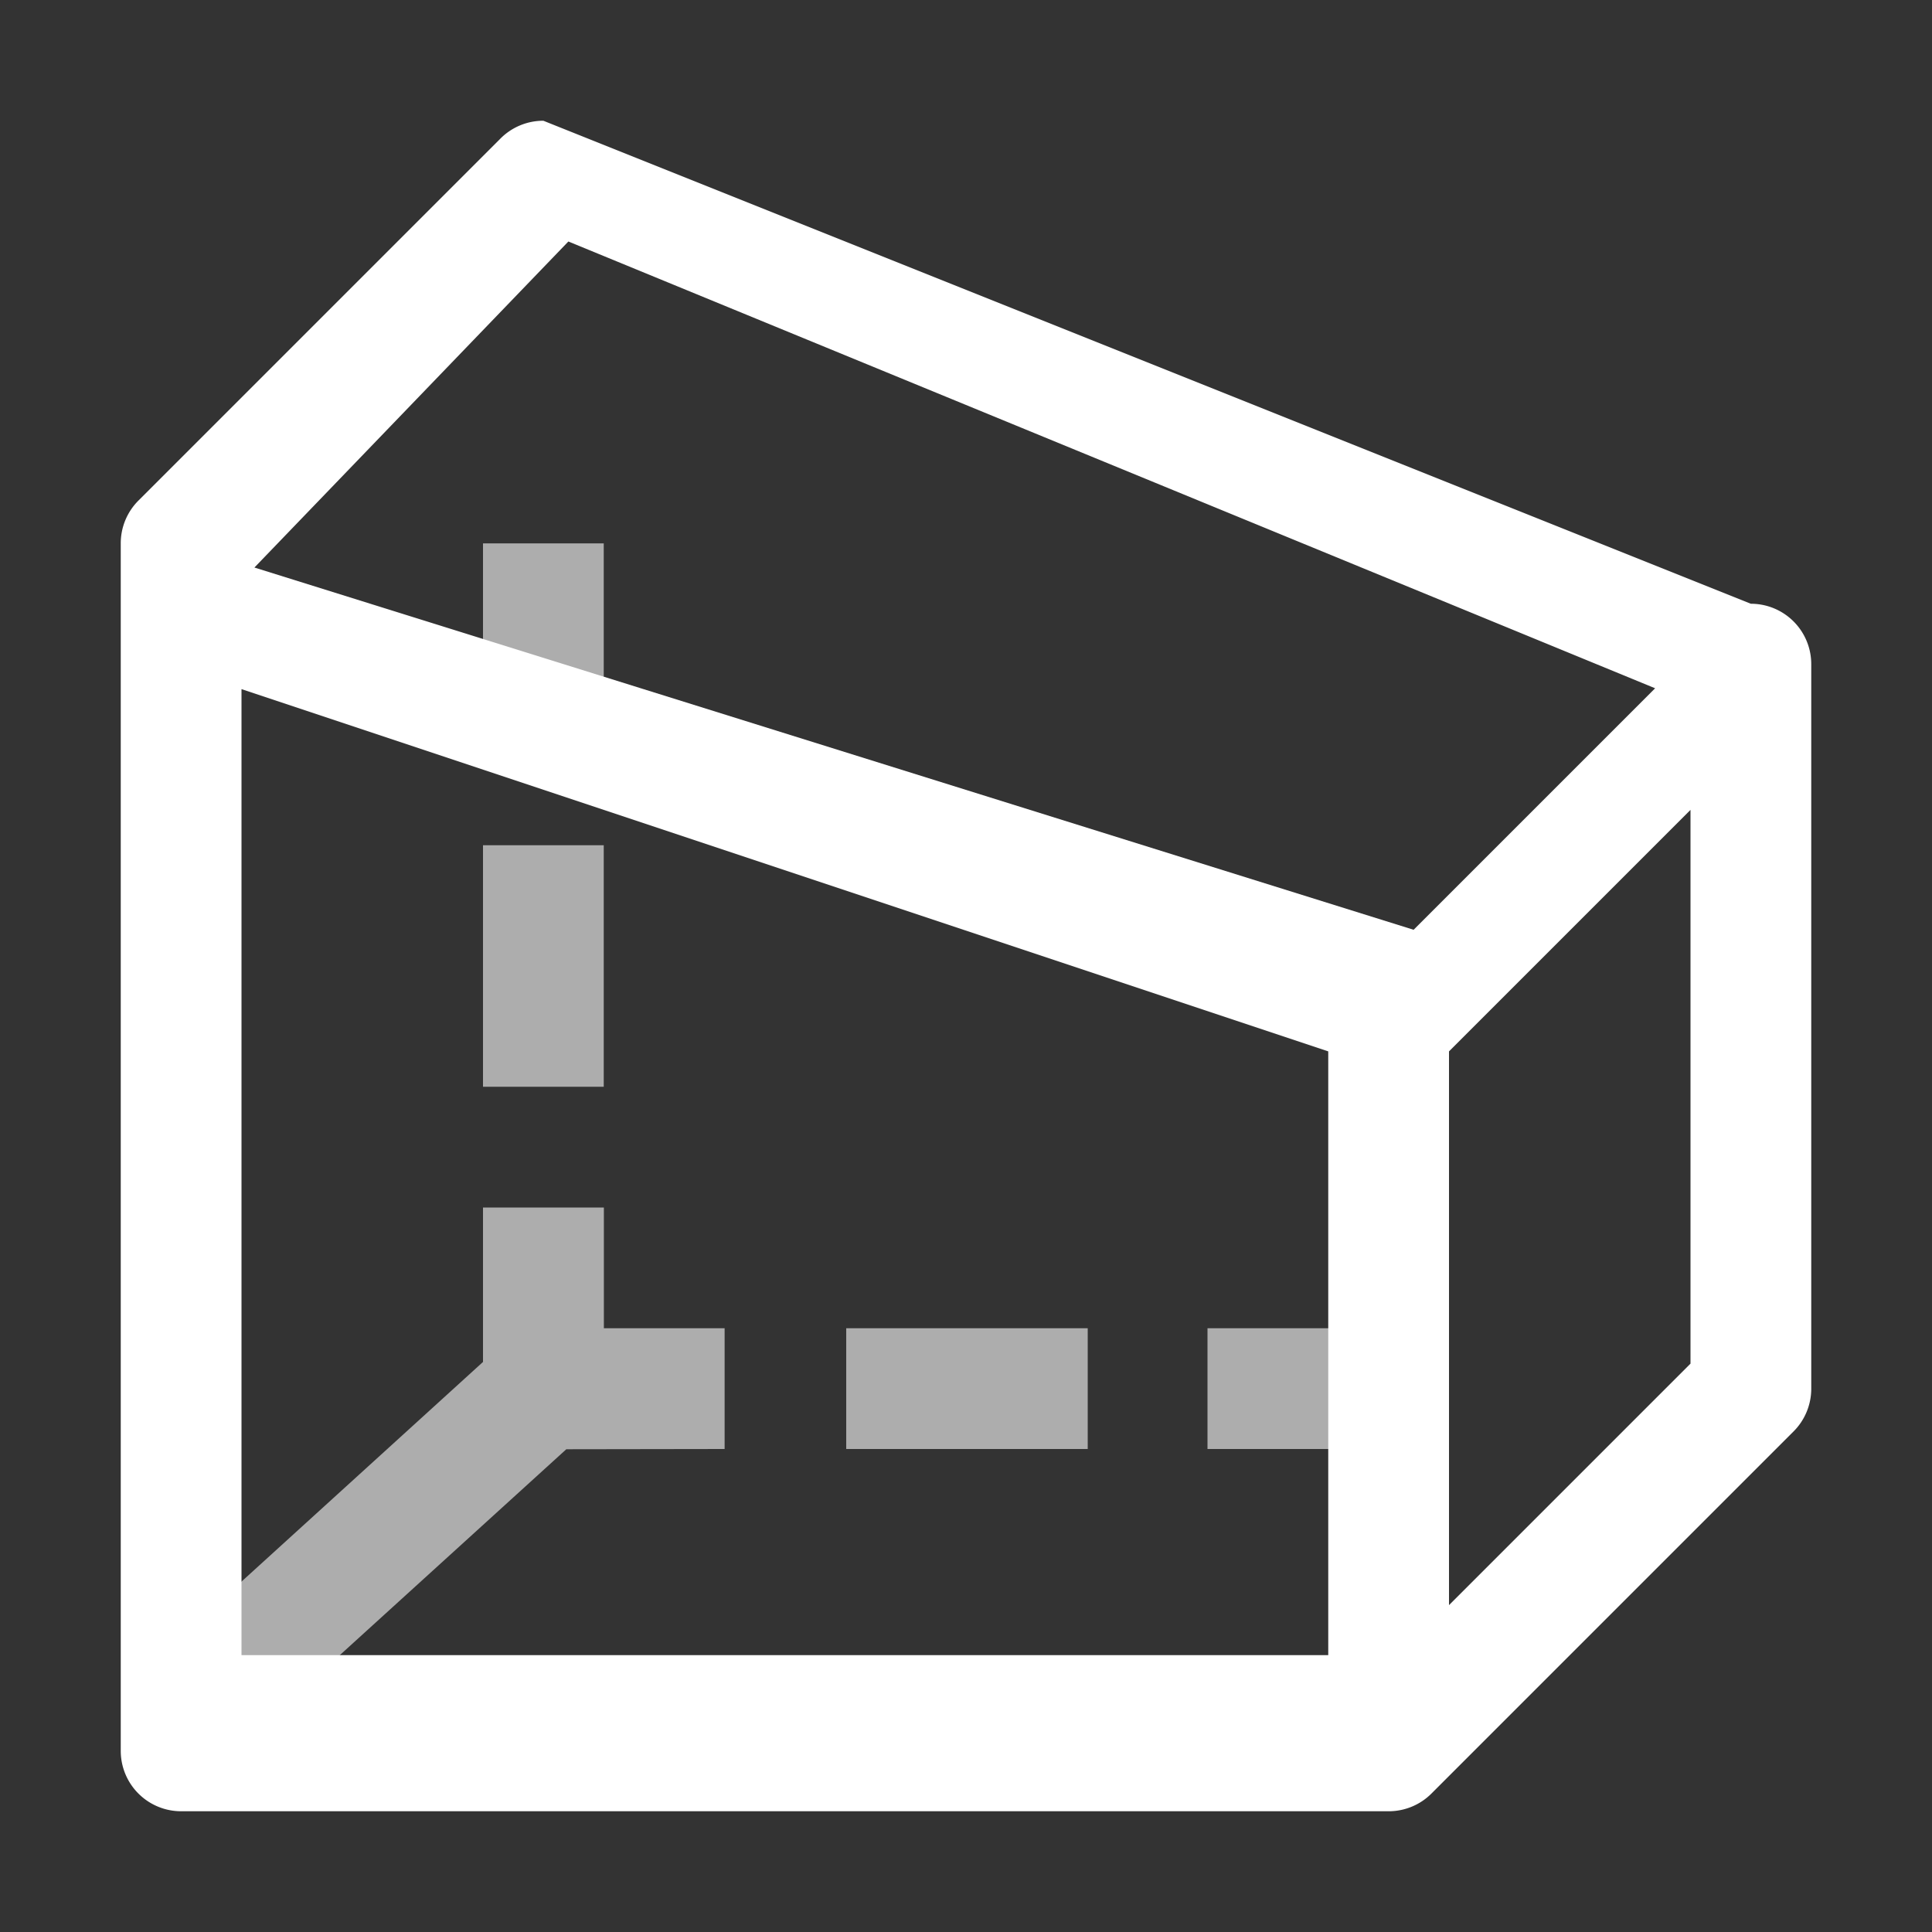 <svg height="1600" viewBox="0 0 1600 1600" width="1600" xmlns="http://www.w3.org/2000/svg" xmlns:inkscape="http://www.inkscape.org/namespaces/inkscape" xmlns:sodipodi="http://sodipodi.sourceforge.net/DTD/sodipodi-0.dtd">
  <rect x="0" y="0" width="1600" height="1600" fill="#333333" stroke="none"/>
  <sodipodi:namedview pagecolor="#303030" showgrid="true">
    <inkscape:grid id="grid5" units="px" spacingx="100" spacingy="100" color="#4772b3" opacity="0.2" visible="true" />
  </sodipodi:namedview>
  <g fill="#fff">
    <g enable-background="new" fill-rule="evenodd" transform="matrix(100 0 0 100 14500 -51500)">
      <path d="m-141 519.5v1.5h1v-1.5zm0 2.5v2h1v-2zm0 3v1.279l-2.586 2.352.672.738 2.604-2.367 1.311-.002v-1h-1v-1zm3.008 1v1h2v-1zm2.992 0v1h1.5v-1z" opacity=".6"/>
<path d="m303.5 242a.5.5 0 0 0 -.354.146l-3 3a.5.5 0 0 0 -.146.354v10a.5.5 0 0 0 .5.5h10a.5.5 0 0 0 .354-.146l3-3a.5.5 0 0 0 .146-.354v-6a.5.5 0 0 0 -.5-.5zm.207 1 l9 3.7l-2 2 l -9.6 -3zm9.293 4.707 v4.586l-2 2v-4.586zm-12 -1. l9 3.v5h-9z" transform="translate(-444 274)"/>

    </g>
  </g>
</svg>
